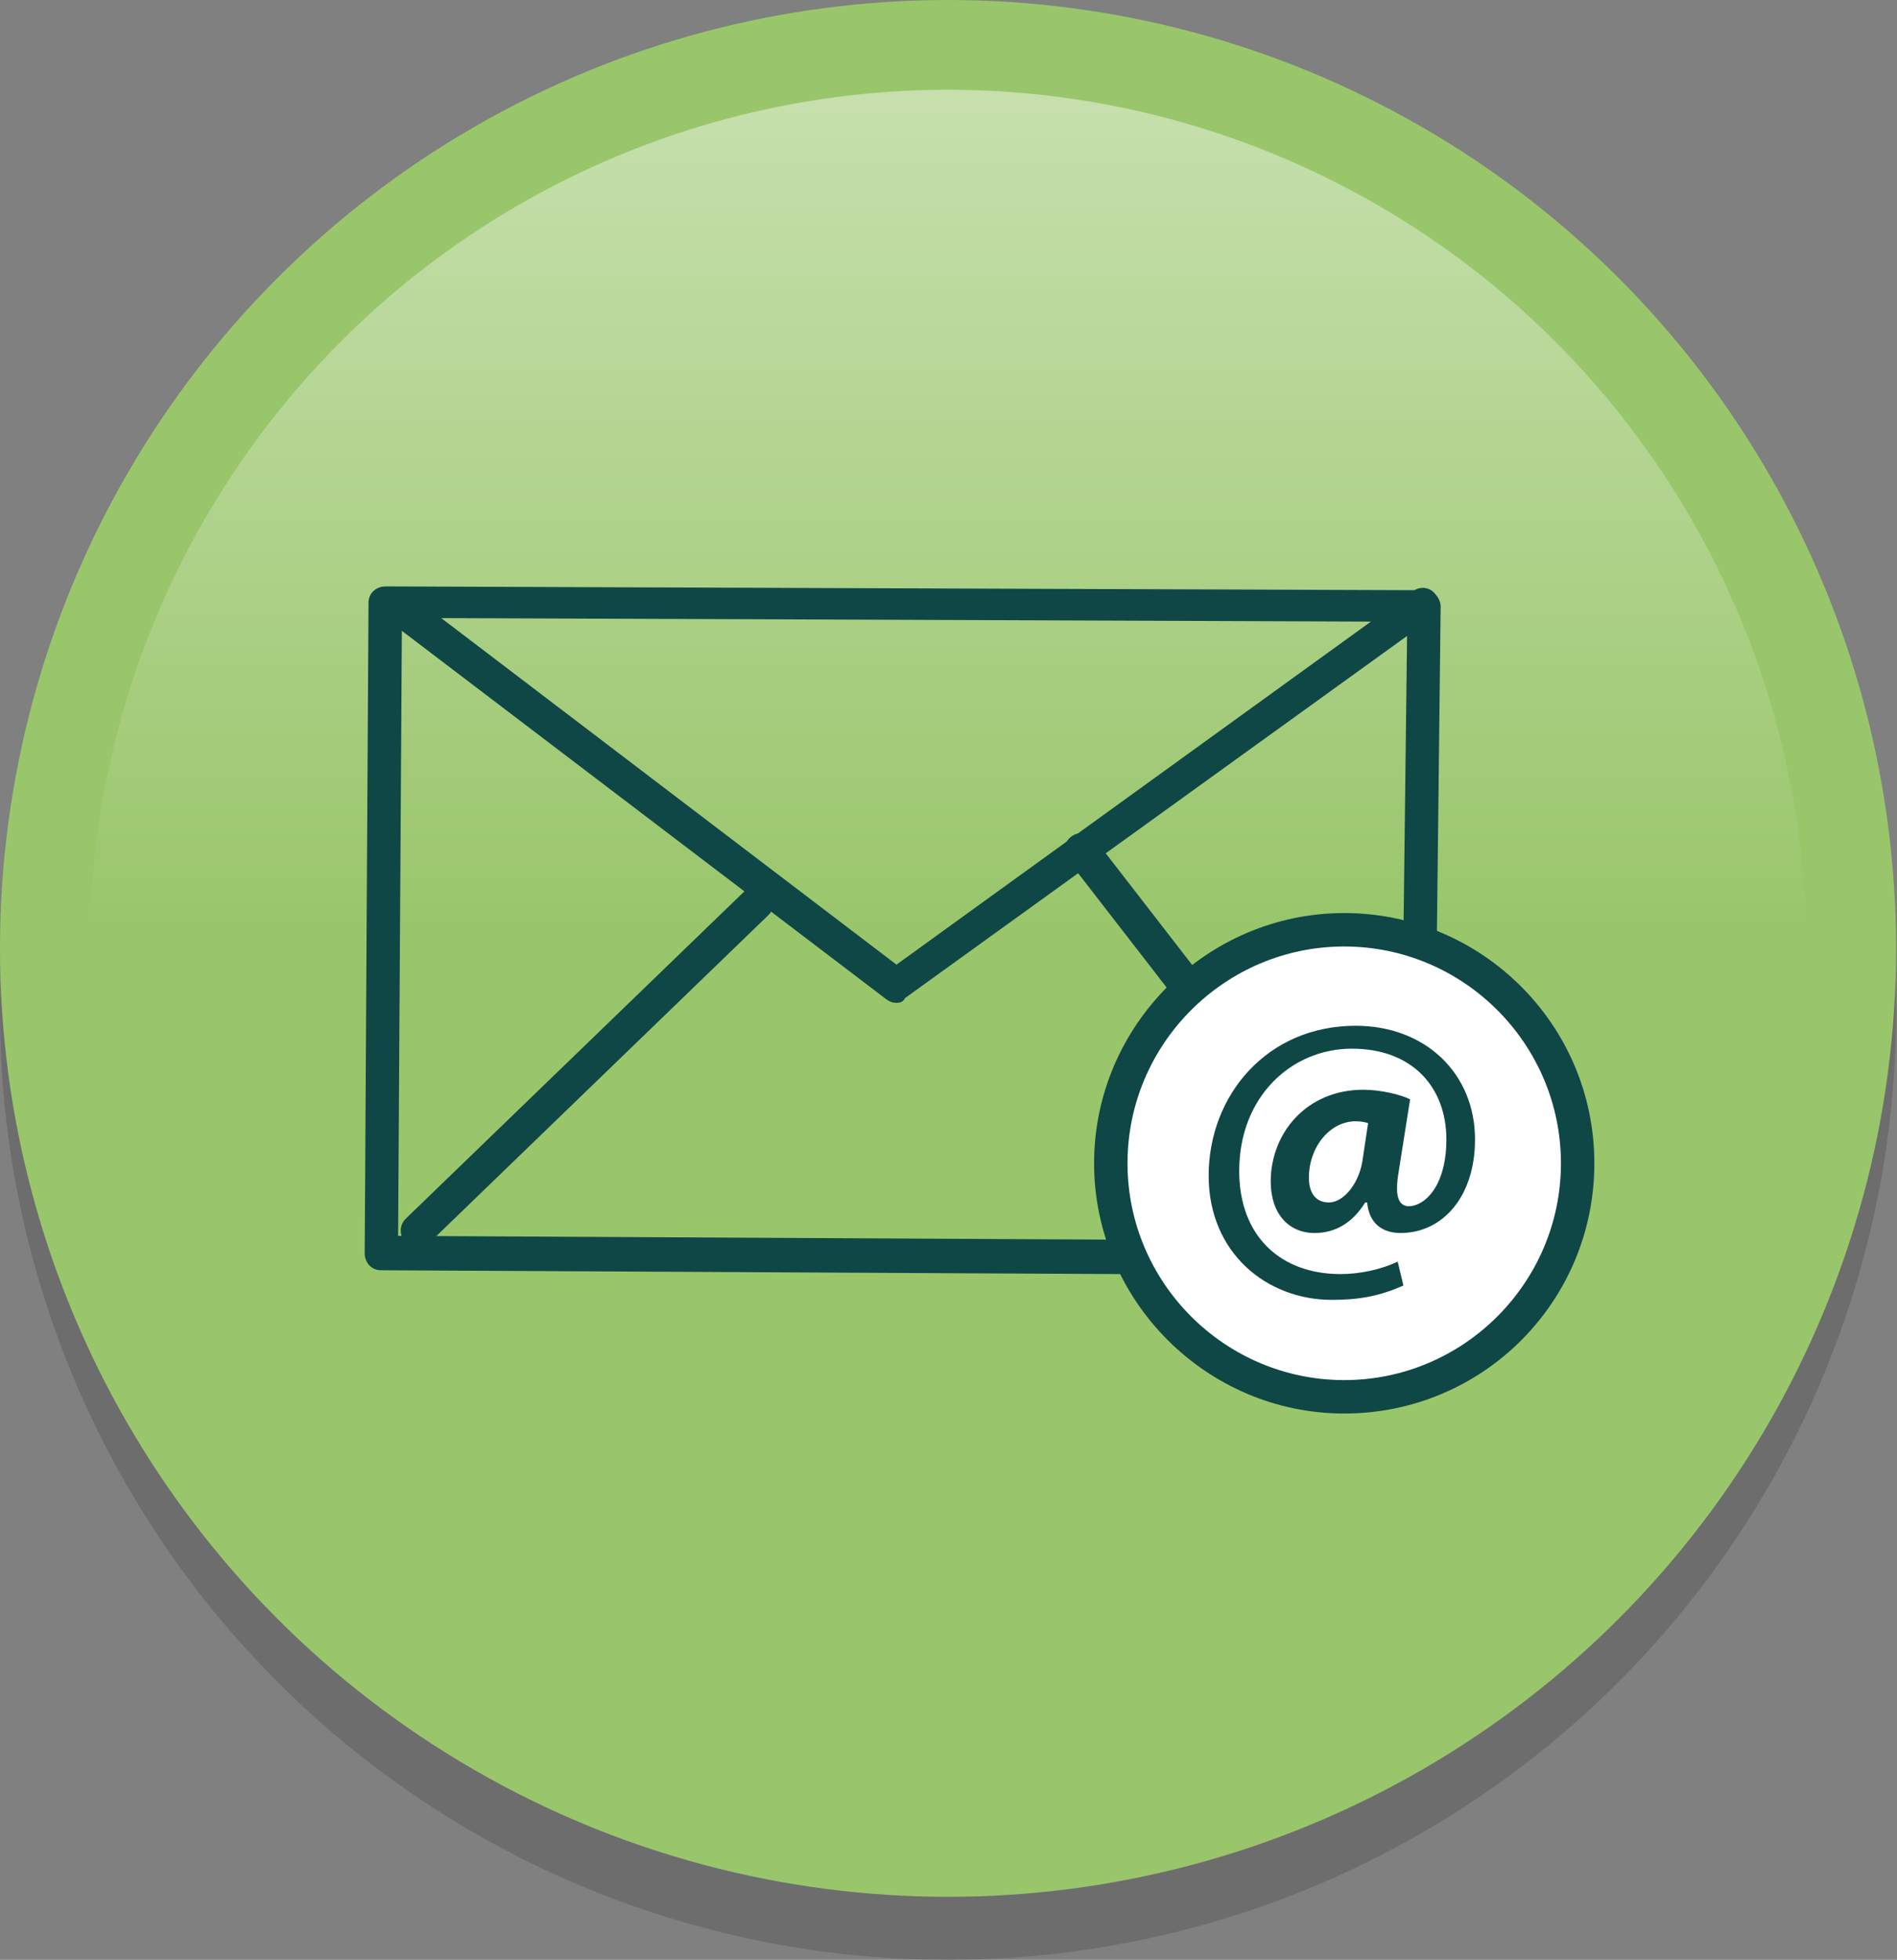 <?xml version="1.0" encoding="utf-8"?>
<!-- Generator: Adobe Illustrator 19.0.0, SVG Export Plug-In . SVG Version: 6.00 Build 0)  -->
<svg version="1.1" id="Capa_1" xmlns="http://www.w3.org/2000/svg" xmlns:xlink="http://www.w3.org/1999/xlink" x="0px" y="0px"
	 viewBox="-198 318.7 198.7 205.2" style="enable-background:new -198 318.7 198.7 205.2;" xml:space="preserve">
<rect x="-198" y="318.7" width="198.7" height="205.2" fill="#808080" stroke="none"/>
<style type="text/css">
	.st0{opacity:0.15;}
	.st1{fill:#99C66B;}
	.st2{opacity:0.45;fill:url(#XMLID_6_);}
	.st3{fill:#FFFFFF;}
	.st4{fill:#0F4747;}
</style>
<g id="Nuevo_símbolo">
	<g id="Nuevo_símbolo_1_">
		<g id="Nuevo_símbolo_2_">
			<circle id="XMLID_5_" class="st0" cx="-98.7" cy="424.6" r="99.3"/>
			<circle id="XMLID_4_" class="st1" cx="-98.7" cy="418" r="99.3"/>
			<g id="XMLID_2_">
				
					<linearGradient id="XMLID_6_" gradientUnits="userSpaceOnUse" x1="-395.139" y1="-295.698" x2="-215.365" y2="-295.698" gradientTransform="matrix(4.489700e-011 1 -1 4.489700e-011 -394.358 723.283)">
					<stop  offset="0" style="stop-color:#FFFFFF"/>
					<stop  offset="0.488" style="stop-color:#FFFFFF;stop-opacity:0"/>
				</linearGradient>
				<circle id="XMLID_3_" class="st2" cx="-98.7" cy="418" r="89.9"/>
			</g>
		</g>
		<circle id="XMLID_2758_" class="st3" cx="-57.2" cy="440.2" r="25"/>
		<g id="XMLID_2740_">
			<g id="XMLID_2754_">
				<path id="XMLID_2755_" class="st4" d="M-57.2,466.7c-14.4,0-26.2-11.8-26.2-26.2s11.8-26.2,26.2-26.2S-31,426-31,440.5
					S-42.7,466.7-57.2,466.7z M-57.2,417.8c-12.5,0-22.7,10.2-22.7,22.7s10.2,22.7,22.7,22.7c12.5,0,22.7-10.2,22.7-22.7
					S-44.7,417.8-57.2,417.8z"/>
			</g>
			<g id="XMLID_2752_">
				<path id="XMLID_2753_" class="st4" d="M-80.8,452.1L-80.8,452.1l-77.3-0.4c-0.5,0-0.9-0.2-1.2-0.5c-0.3-0.3-0.5-0.8-0.5-1.2
					l0.4-68.2c0-1,0.8-1.7,1.8-1.7h0l108.8,0.4c0.5,0,0.9,0.2,1.2,0.5c0.3,0.3,0.5,0.8,0.5,1.2l-0.4,34.8c0,1-0.8,1.7-1.8,1.7
					c-1,0-1.7-0.8-1.7-1.8l0.4-33.1l-105.3-0.4l-0.4,64.7l75.5,0.4c1,0,1.7,0.8,1.7,1.8C-79.1,451.3-79.9,452.1-80.8,452.1z"/>
			</g>
			<g id="XMLID_2750_">
				<path id="XMLID_2751_" class="st4" d="M-104.1,423.7c-0.4,0-0.7-0.1-1.1-0.4l-51.3-39c-0.8-0.6-0.9-1.7-0.3-2.5
					c0.6-0.8,1.7-0.9,2.5-0.3l50.2,38.2l54.1-39.1c0.8-0.6,1.9-0.4,2.4,0.4c0.6,0.8,0.4,1.9-0.4,2.4l-55.2,39.8
					C-103.4,423.6-103.7,423.7-104.1,423.7z"/>
			</g>
			<g id="XMLID_2748_">
				<path id="XMLID_2749_" class="st4" d="M-154.2,449.3c-0.5,0-0.9-0.2-1.3-0.5c-0.7-0.7-0.7-1.8,0-2.5l35.5-34.3
					c0.7-0.7,1.8-0.7,2.5,0c0.7,0.7,0.7,1.8,0,2.5l-35.5,34.3C-153.3,449.1-153.7,449.3-154.2,449.3z"/>
			</g>
			<g id="XMLID_2746_">
				<path id="XMLID_2747_" class="st4" d="M-73.7,423.7c-0.5,0-1-0.2-1.4-0.7l-11-14.2c-0.6-0.8-0.5-1.9,0.3-2.5
					c0.8-0.6,1.9-0.5,2.5,0.3l11,14.2c0.6,0.8,0.5,1.9-0.3,2.5C-73,423.6-73.3,423.7-73.7,423.7z"/>
			</g>
			<g id="XMLID_2741_">
				<g id="XMLID_2742_">
					<path id="XMLID_2743_" class="st4" d="M-51,453.3c-2.5,1.1-4.6,1.5-7.5,1.5c-6.8,0-12.9-4.9-12.9-13c0-8.4,6.1-15.7,15.4-15.7
						c7.3,0,12.5,5,12.5,11.9c0,6-3.4,9.8-7.8,9.8c-1.9,0-3.3-1-3.5-3.2H-55c-1.3,2.1-3.1,3.2-5.3,3.2c-2.7,0-4.6-2-4.6-5.4
						c0-5,3.7-9.6,9.7-9.6c1.8,0,3.9,0.5,4.9,1l-1.2,7.6c-0.4,2.4-0.1,3.5,1,3.6c1.8,0,4-2.2,4-7c0-5.4-3.5-9.5-9.9-9.5
						c-6.3,0-11.8,5-11.8,12.8c0,6.9,4.4,10.8,10.6,10.8c2.1,0,4.3-0.5,6-1.3L-51,453.3z M-54.7,436.3c-0.3-0.1-0.7-0.2-1.3-0.2
						c-2.7,0-4.9,2.7-4.9,5.9c0,1.6,0.7,2.6,2.1,2.6c1.5,0,3.1-1.9,3.5-4.3L-54.7,436.3z"/>
				</g>
			</g>
		</g>
	</g>
</g>
</svg>
